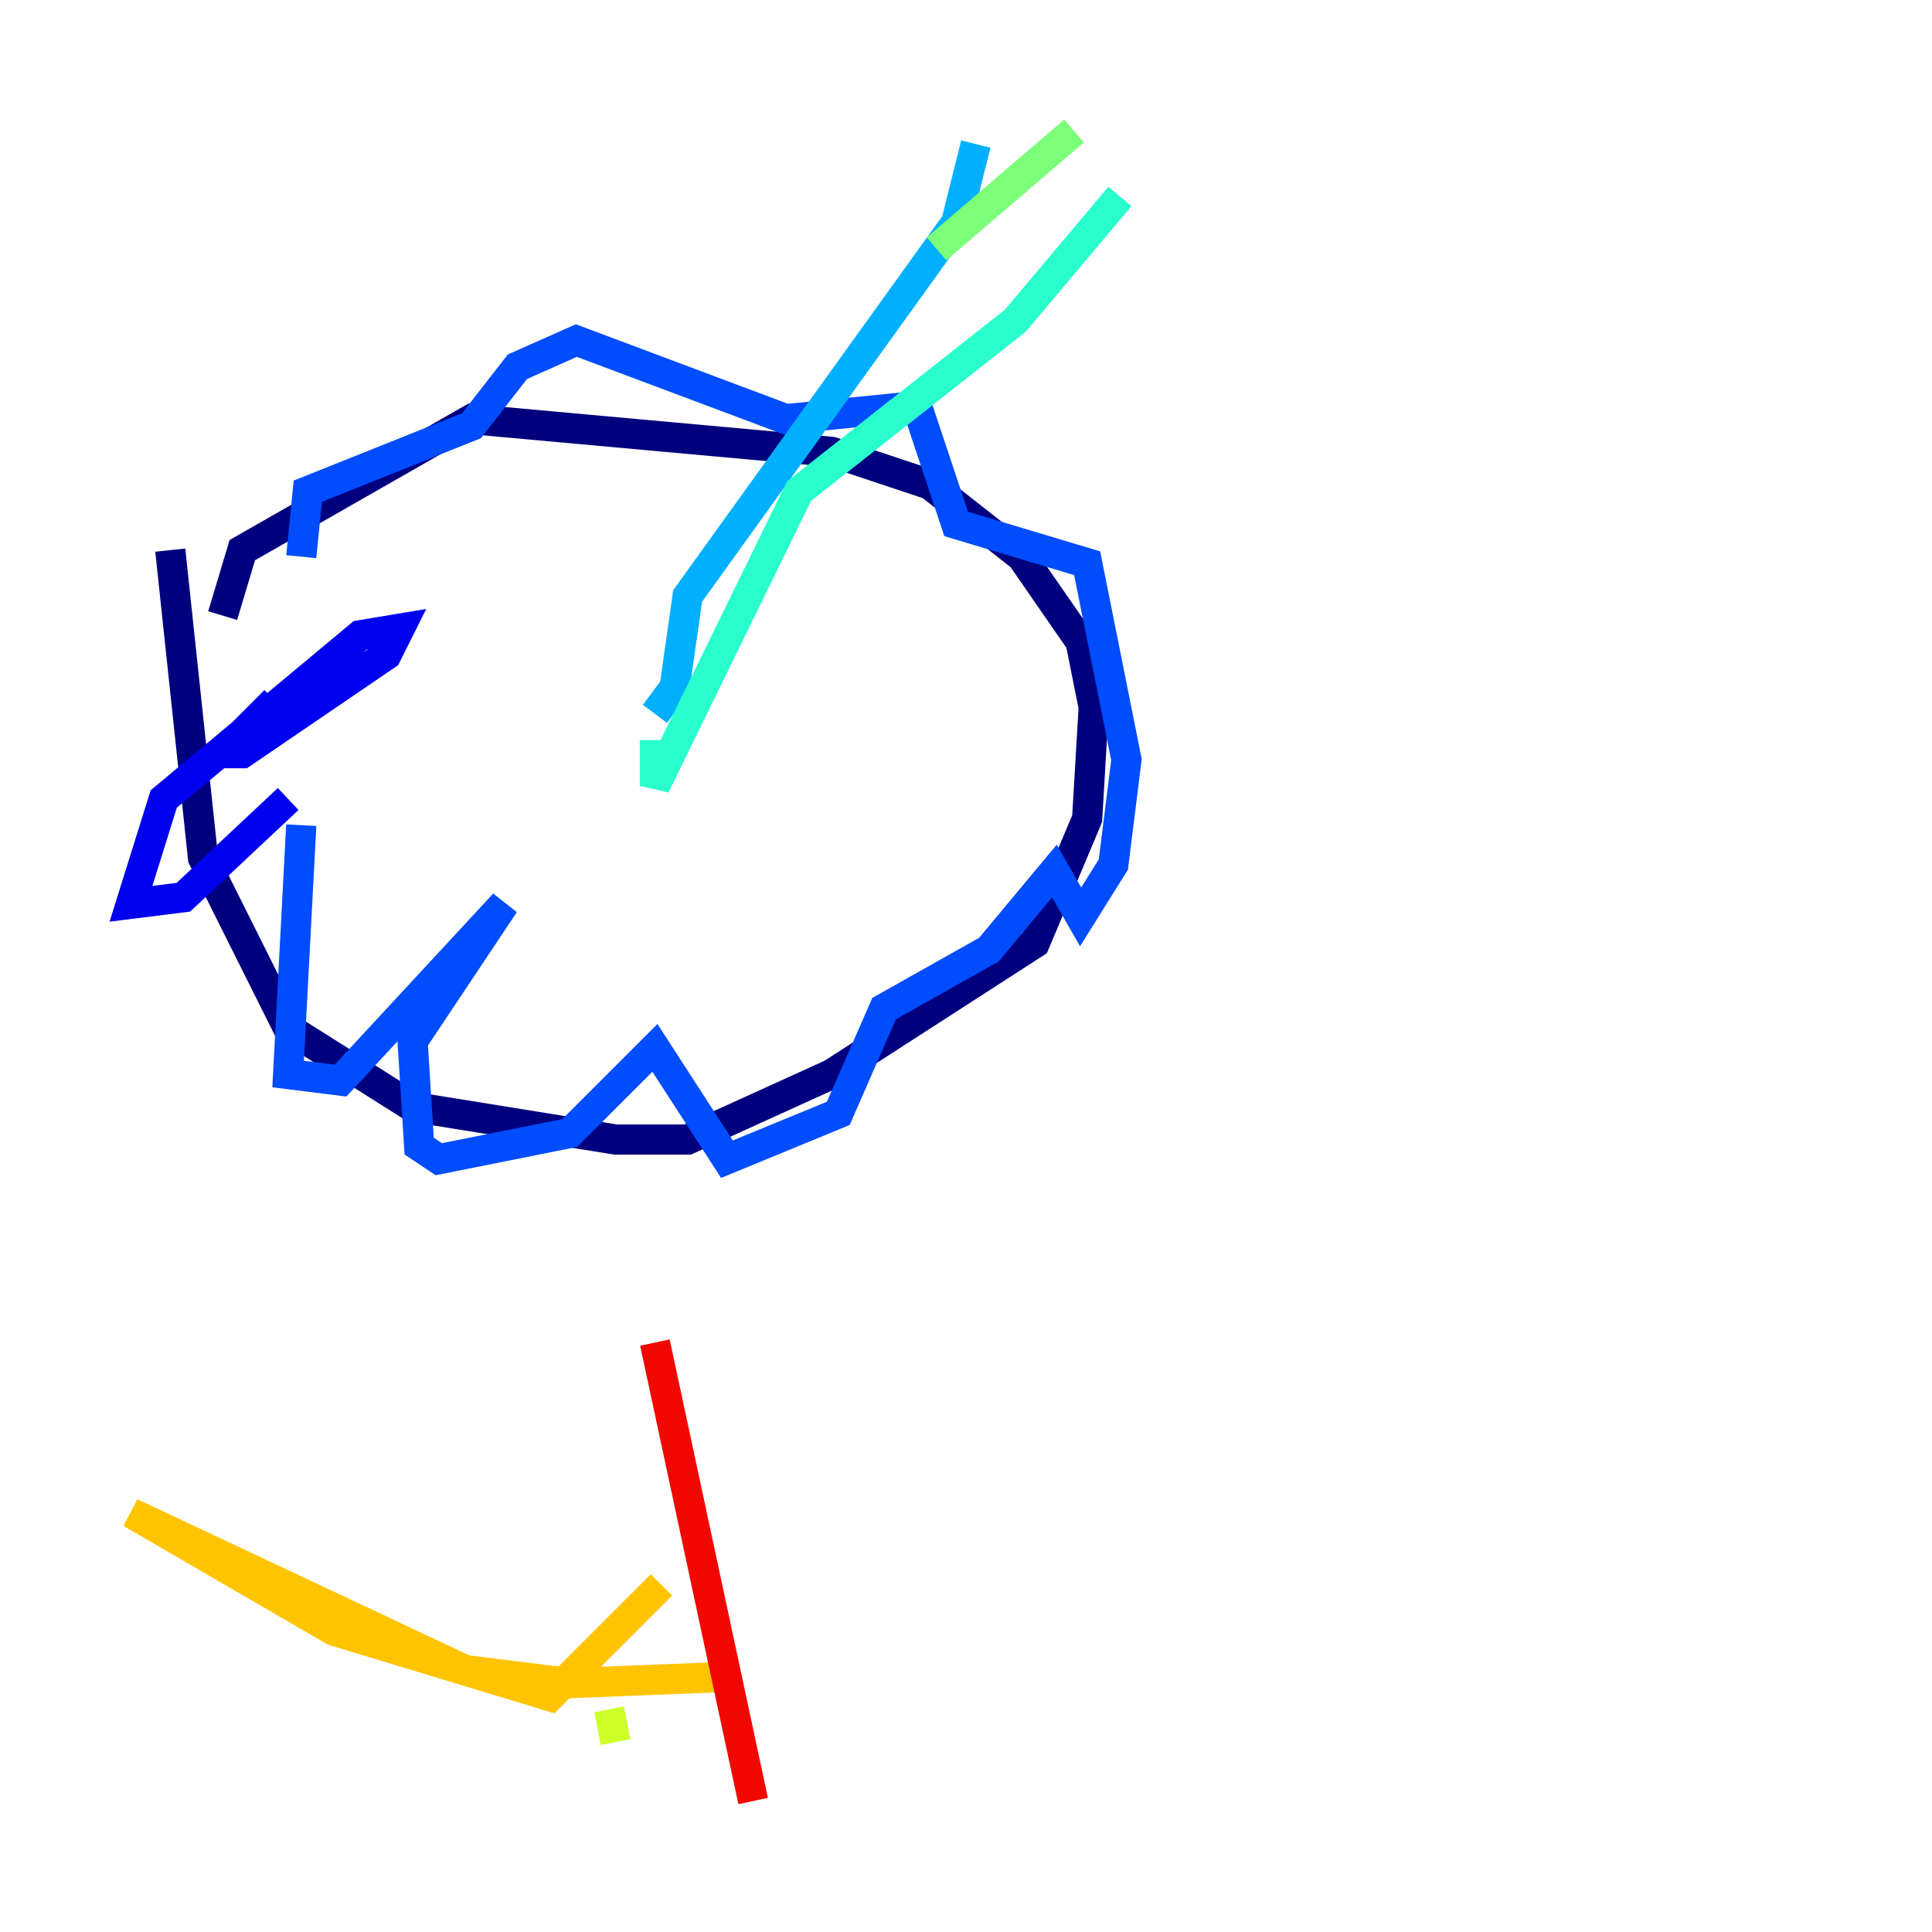 <?xml version="1.0" encoding="utf-8" ?>
<svg baseProfile="tiny" height="128" version="1.2" viewBox="0,0,128,128" width="128" xmlns="http://www.w3.org/2000/svg" xmlns:ev="http://www.w3.org/2001/xml-events" xmlns:xlink="http://www.w3.org/1999/xlink"><defs /><polyline fill="none" points="11.281,36.447 13.451,56.841 19.091,68.122 27.336,73.329 40.786,75.498 45.559,75.498 55.105,71.159 68.556,62.481 72.027,54.237 72.461,46.861 71.593,42.522 67.688,36.881 61.614,32.108 55.105,29.939 31.241,27.77 16.054,36.447 14.752,40.786" stroke="#00007f" stroke-width="2" /><polyline fill="none" points="18.224,46.427 14.752,49.898 16.054,49.898 25.6,43.39 26.468,41.654 23.864,42.088 10.848,52.936 8.678,59.878 12.149,59.444 19.091,52.936" stroke="#0000f1" stroke-width="2" /><polyline fill="none" points="19.959,54.671 19.091,71.159 22.563,71.593 33.41,59.878 27.336,68.99 27.77,75.932 29.071,76.8 37.749,75.064 43.39,69.424 48.163,76.8 55.539,73.763 58.576,66.82 65.519,62.915 69.858,57.709 71.593,60.746 73.763,57.275 74.63,50.332 72.027,37.315 63.349,34.712 60.746,26.902 52.068,27.77 38.183,22.563 34.278,24.298 31.241,28.203 20.393,32.542 19.959,36.881" stroke="#004cff" stroke-width="2" /><polyline fill="none" points="64.651,9.546 63.349,14.752 45.559,39.485 44.691,45.559 43.39,47.295" stroke="#00b0ff" stroke-width="2" /><polyline fill="none" points="43.39,49.031 43.39,52.068 52.936,32.542 67.254,21.261 74.197,13.017" stroke="#29ffcd" stroke-width="2" /><polyline fill="none" points="71.159,8.678 62.047,16.488" stroke="#7cff79" stroke-width="2" /><polyline fill="none" points="40.786,115.417 40.352,113.248" stroke="#cdff29" stroke-width="2" /><polyline fill="none" points="43.824,105.003 36.447,112.38 22.129,108.041 8.678,100.231 30.807,110.644 37.749,111.512 48.597,111.078" stroke="#ffc400" stroke-width="2" /><polyline fill="none" points="71.593,102.834 71.593,102.834" stroke="#ff6700" stroke-width="2" /><polyline fill="none" points="49.898,119.322 43.39,88.949" stroke="#f10700" stroke-width="2" /><polyline fill="none" points="12.583,112.38 12.583,112.38" stroke="#7f0000" stroke-width="2" /></svg>